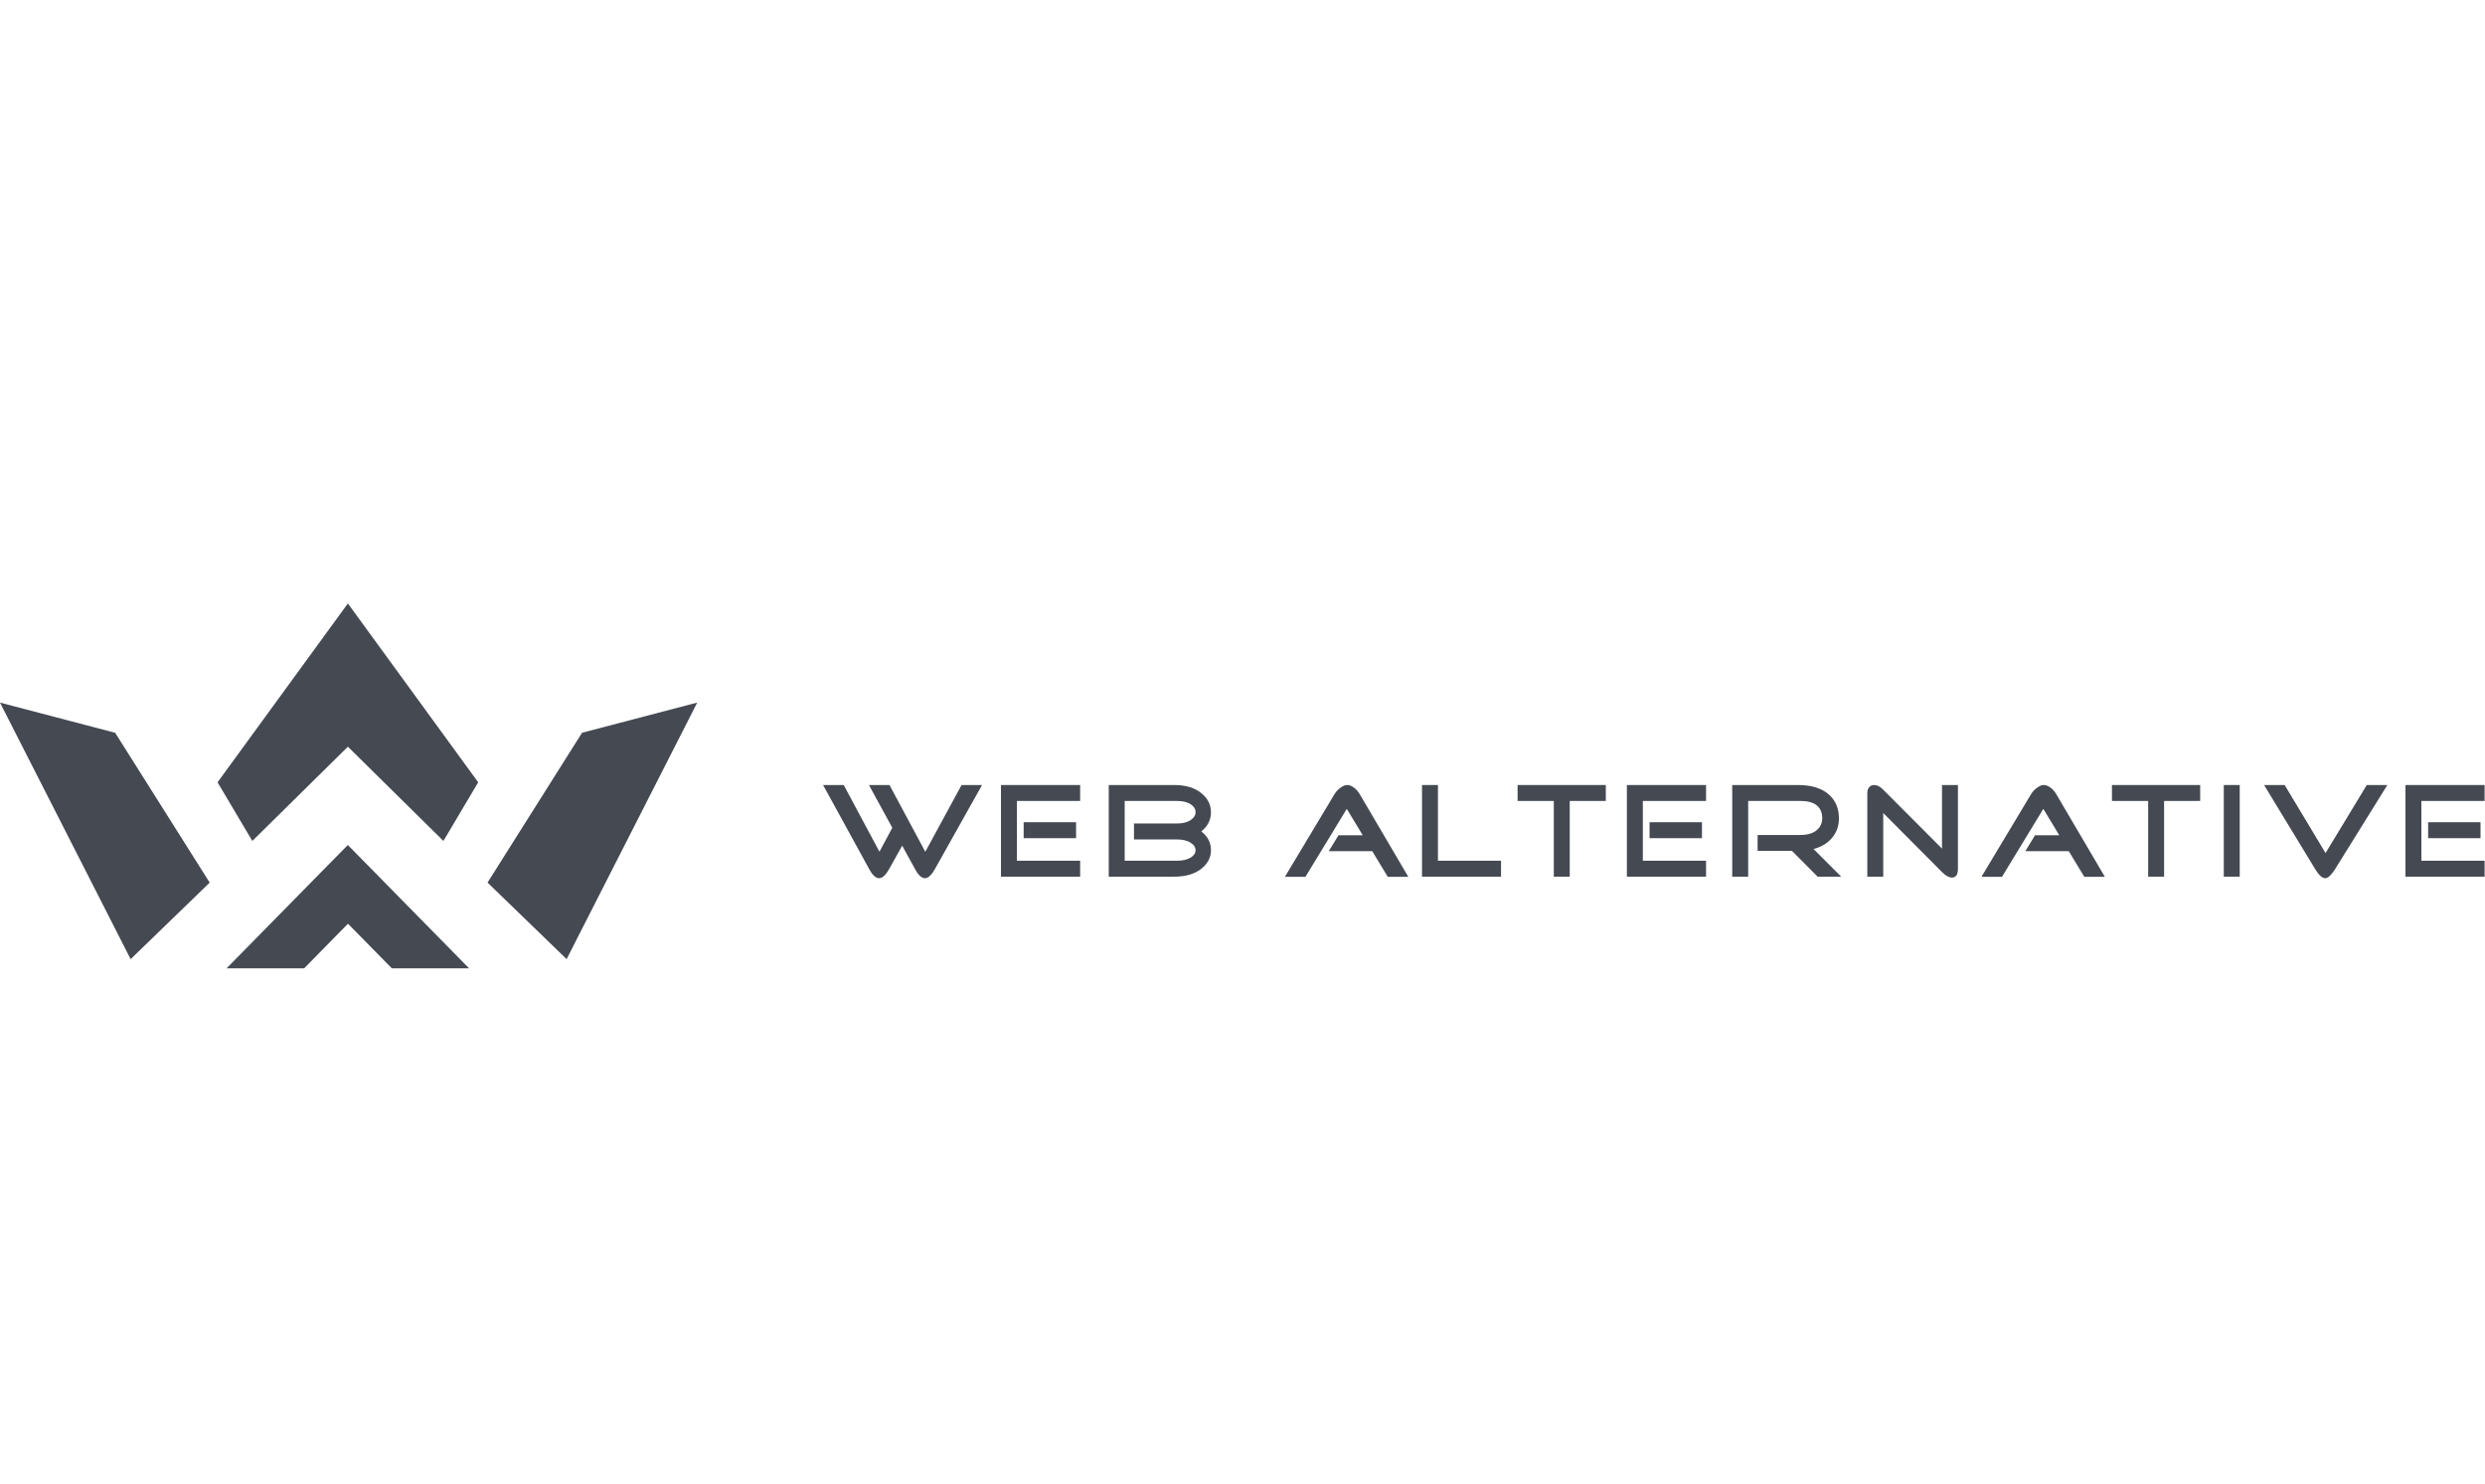 <svg width="139" height="83" viewBox="0 0 139 83" fill="none" xmlns="http://www.w3.org/2000/svg">
<path fill-rule="evenodd" clip-rule="evenodd" d="M12.675 54.164H17.013L19.465 51.67L21.916 54.164H26.237L19.456 47.267L12.675 54.164ZM0 39.302L7.307 53.652L11.729 49.371L6.442 40.99L0 39.302ZM39 39.3L31.694 53.65L27.271 49.369L32.558 40.988L39 39.3ZM19.459 33.756L12.169 43.76L14.114 47.04L19.459 41.768L24.803 47.04L26.748 43.76L19.459 33.756Z" fill="#444952"/>
<path d="M50.465 47.304L49.73 48.62C49.549 48.941 49.37 49.109 49.194 49.123C49.002 49.138 48.811 48.969 48.621 48.617L46.04 43.912H47.194L49.193 47.644L49.911 46.301L48.605 43.912H49.754L51.757 47.647L53.786 43.912H54.931L52.292 48.617C52.111 48.94 51.933 49.109 51.757 49.123C51.566 49.138 51.376 48.969 51.186 48.618L50.465 47.304Z" fill="#444952"/>
<path d="M60.19 46.885H57.259V45.993H60.19V46.885ZM56.881 48.147H60.418V49.038H55.99V43.912H60.418V44.803H56.881V48.147Z" fill="#444952"/>
<path d="M65.832 48.147C66.161 48.147 66.422 48.085 66.617 47.961C66.788 47.852 66.874 47.716 66.874 47.555C66.874 47.393 66.786 47.258 66.61 47.148C66.419 47.02 66.161 46.956 65.832 46.956H63.43V46.064H65.832C66.161 46.064 66.419 45.998 66.61 45.865C66.786 45.746 66.874 45.601 66.874 45.43C66.874 45.259 66.788 45.114 66.617 44.995C66.422 44.867 66.161 44.803 65.832 44.803H62.91V48.147H65.832ZM67.195 46.507C67.556 46.787 67.736 47.137 67.736 47.555C67.736 47.954 67.566 48.294 67.223 48.575C66.847 48.883 66.336 49.038 65.69 49.038H62.018V43.912H65.69C66.336 43.912 66.847 44.071 67.223 44.389C67.566 44.675 67.736 45.023 67.736 45.437C67.736 45.86 67.556 46.217 67.195 46.507Z" fill="#444952"/>
<path d="M76.757 47.613H74.325L74.868 46.722H76.225L75.333 45.246L73.02 49.047H71.872L74.653 44.412C74.743 44.265 74.86 44.144 75.002 44.049C75.126 43.963 75.235 43.918 75.33 43.913C75.435 43.904 75.551 43.939 75.68 44.02C75.827 44.115 75.951 44.246 76.05 44.412L78.774 49.047H77.625L76.757 47.613Z" fill="#444952"/>
<path d="M79.541 49.038V43.912H80.432V48.147H83.961V49.038H79.541Z" fill="#444952"/>
<path d="M87.804 44.803V49.038H86.913V44.803H84.888V43.912H89.822V44.803H87.804Z" fill="#444952"/>
<path d="M95.201 46.885H92.27V45.993H95.201V46.885ZM91.893 48.147H95.429V49.038H91.001V43.912H95.429V44.803H91.893V48.147Z" fill="#444952"/>
<path d="M102.988 49.038H101.67L100.237 47.597H98.313V46.706H100.708C101.126 46.706 101.444 46.605 101.663 46.4C101.853 46.214 101.941 45.986 101.927 45.715C101.894 45.107 101.488 44.803 100.708 44.803H97.785V49.038H96.893V43.912H100.572C101.347 43.912 101.934 44.1 102.333 44.475C102.671 44.789 102.847 45.203 102.861 45.716C102.875 46.12 102.768 46.477 102.54 46.786C102.287 47.129 101.921 47.364 101.44 47.492L102.988 49.038Z" fill="#444952"/>
<path d="M108.627 48.781L105.34 45.477V49.038H104.449V44.361C104.449 44.223 104.484 44.114 104.556 44.033C104.627 43.952 104.719 43.912 104.834 43.912C105 43.912 105.169 44 105.34 44.175L108.627 47.469V43.912H109.518V48.596C109.518 48.924 109.406 49.088 109.183 49.088C109.016 49.088 108.831 48.986 108.627 48.781Z" fill="#444952"/>
<path d="M115.719 47.613H113.287L113.83 46.722H115.187L114.295 45.246L111.982 49.047H110.834L113.615 44.412C113.705 44.265 113.822 44.144 113.964 44.049C114.088 43.963 114.197 43.918 114.292 43.913C114.397 43.904 114.513 43.939 114.642 44.02C114.789 44.115 114.913 44.246 115.012 44.412L117.736 49.047H116.587L115.719 47.613Z" fill="#444952"/>
<path d="M121.05 44.803V49.038H120.159V44.803H118.134V43.912H123.068V44.803H121.05Z" fill="#444952"/>
<path d="M125.28 43.912H124.389V49.038H125.28V43.912Z" fill="#444952"/>
<path d="M130.614 48.617C130.409 48.94 130.231 49.109 130.079 49.124C129.908 49.138 129.715 48.969 129.502 48.617L126.643 43.912H127.794L130.081 47.718L132.387 43.912H133.537L130.614 48.617Z" fill="#444952"/>
<path d="M138.749 46.885H135.819V45.993H138.749V46.885ZM135.441 48.147H138.978V49.038H134.55V43.912H138.978V44.803H135.441V48.147Z" fill="#444952"/>
</svg>
